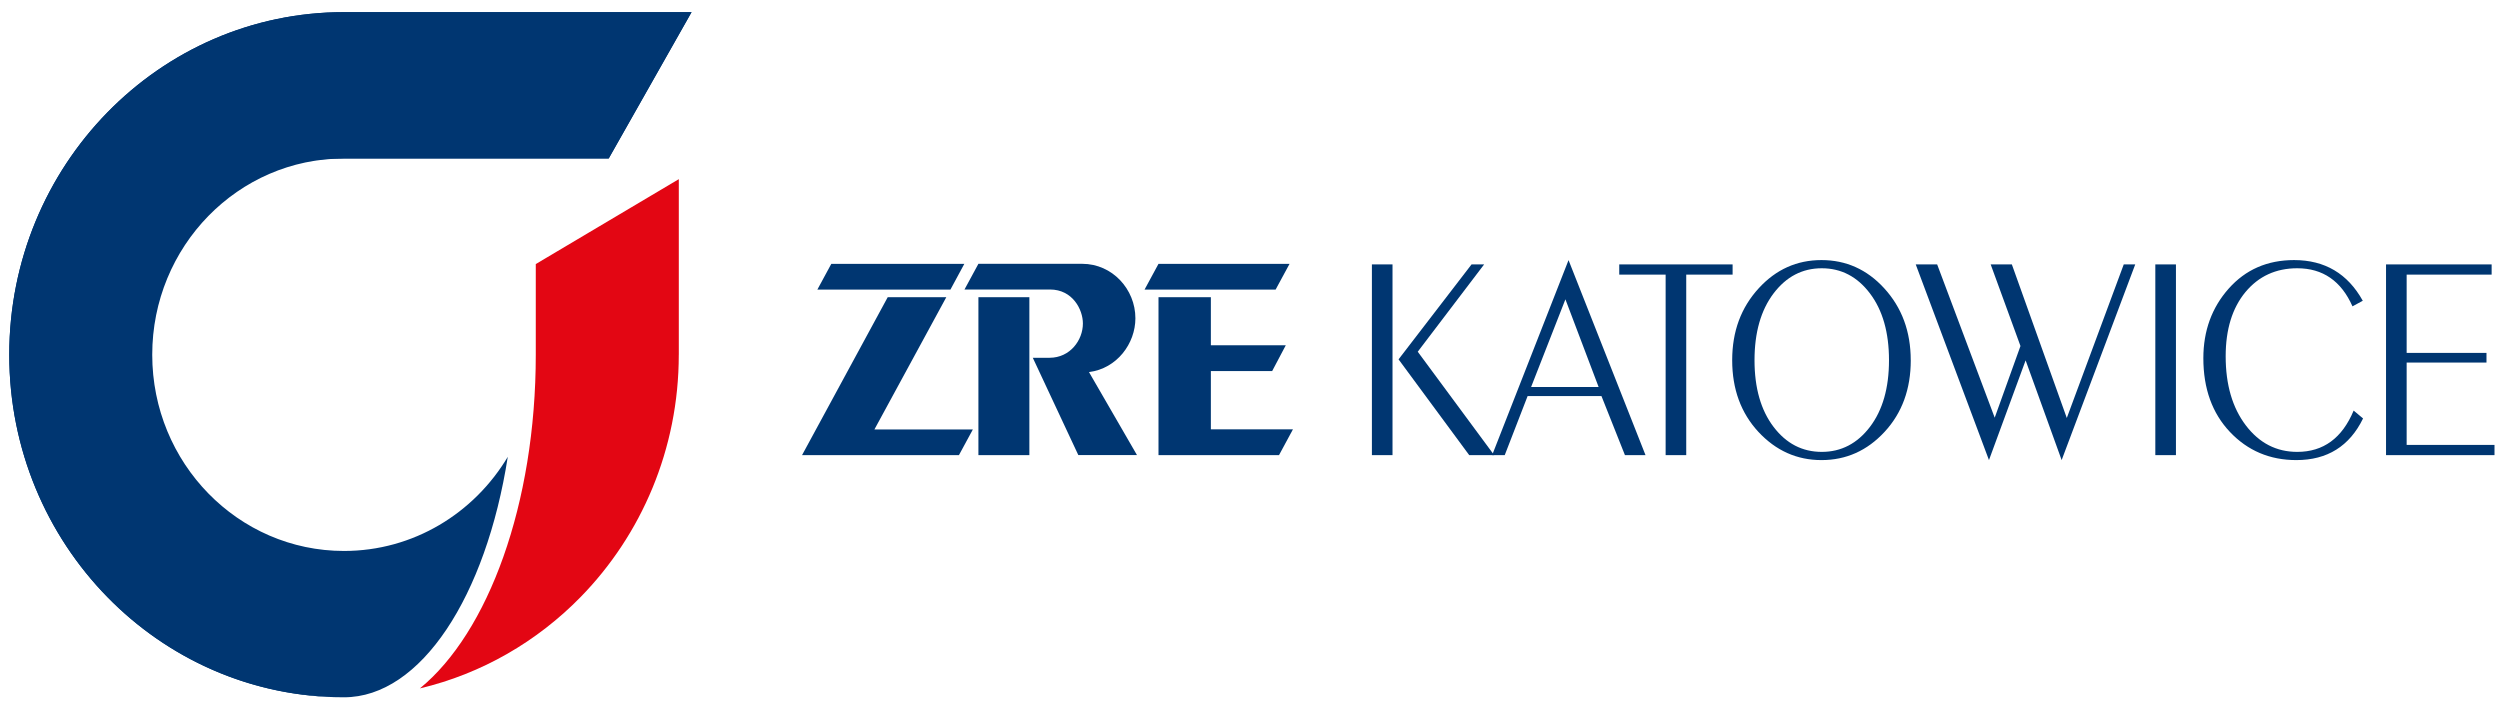 <svg width="170" height="48" viewBox="0 0 170 48" fill="none" xmlns="http://www.w3.org/2000/svg">
<g clip-path="url(#clip0_601_4273)">
<path fill-rule="evenodd" clip-rule="evenodd" d="M23.392 0.825H47.026L41.391 10.777H23.392C16.19 10.777 10.352 16.751 10.352 24.121C10.352 31.491 16.19 37.465 23.392 37.465C28.109 37.465 32.24 34.901 34.529 31.063C33.05 40.538 28.622 47.416 23.392 47.416C17.106 47.416 11.415 44.808 7.296 40.594C3.176 36.379 0.629 30.555 0.629 24.123C0.629 17.691 3.178 11.867 7.296 7.651C11.415 3.433 17.106 0.825 23.392 0.825Z" fill="#003671"/>
<path fill-rule="evenodd" clip-rule="evenodd" d="M23.392 0.825H47.026L41.391 10.777H23.35C23.253 10.777 23.152 10.779 23.055 10.781C13.323 10.966 5.491 19.093 5.491 29.096C5.491 39.099 13.216 47.116 22.856 47.406C16.783 47.264 11.298 44.688 7.296 40.593C3.176 36.377 0.629 30.553 0.629 24.121C0.629 17.689 3.178 11.865 7.296 7.649C11.415 3.433 17.106 0.825 23.392 0.825Z" fill="#003671"/>
<path fill-rule="evenodd" clip-rule="evenodd" d="M46.157 24.119C46.157 30.551 43.608 36.374 39.49 40.59C36.532 43.617 32.766 45.813 28.551 46.812C33.186 43.026 36.433 34.292 36.433 24.121V17.956L46.159 12.182V24.119H46.157Z" fill="#E30613"/>
<path fill-rule="evenodd" clip-rule="evenodd" d="M101.6 30.949H99.907L95.102 24.436L100.065 17.98H100.921L96.407 23.917L101.603 30.949H101.6ZM94.691 30.949H93.289V17.98H94.691V30.949Z" fill="#003671"/>
<path fill-rule="evenodd" clip-rule="evenodd" d="M111.898 30.949H110.496L108.899 26.932H103.878L102.322 30.949H101.465L106.661 17.688L111.895 30.949H111.898ZM108.707 26.318L106.448 20.354L104.114 26.318H108.707Z" fill="#003671"/>
<path fill-rule="evenodd" clip-rule="evenodd" d="M117.817 18.674H114.664V30.949H113.263V18.674H110.109V17.98H117.817V18.674Z" fill="#003671"/>
<path fill-rule="evenodd" clip-rule="evenodd" d="M129.932 24.496C129.932 26.461 129.338 28.083 128.152 29.366C126.966 30.648 125.535 31.286 123.862 31.286C122.189 31.286 120.759 30.645 119.57 29.366C118.384 28.083 117.789 26.461 117.789 24.496C117.789 22.53 118.392 20.911 119.599 19.596C120.767 18.323 122.187 17.685 123.859 17.685C125.532 17.685 126.954 18.323 128.12 19.596C129.326 20.911 129.93 22.542 129.93 24.496H129.932ZM128.452 24.496C128.452 22.611 128.021 21.096 127.158 19.954C126.296 18.812 125.203 18.242 123.88 18.242C122.557 18.242 121.464 18.815 120.601 19.954C119.739 21.096 119.307 22.611 119.307 24.496C119.307 26.38 119.739 27.892 120.601 29.026C121.464 30.162 122.557 30.728 123.88 30.728C125.203 30.728 126.296 30.159 127.158 29.026C128.021 27.889 128.452 26.38 128.452 24.496Z" fill="#003671"/>
<path fill-rule="evenodd" clip-rule="evenodd" d="M145.196 17.98L140.192 31.286L137.742 24.504L135.25 31.286L130.27 17.98H131.727L135.64 28.402L137.392 23.529L135.366 17.98H136.806L140.542 28.423L144.415 17.98H145.196Z" fill="#003671"/>
<path d="M147.964 17.98H146.562V30.949H147.964V17.98Z" fill="#003671"/>
<path fill-rule="evenodd" clip-rule="evenodd" d="M160.686 28.459C159.765 30.344 158.253 31.286 156.152 31.286C154.348 31.286 152.844 30.648 151.638 29.375C150.431 28.101 149.828 26.428 149.828 24.356C149.828 22.498 150.402 20.92 151.55 19.626C152.699 18.332 154.182 17.685 155.997 17.685C158.087 17.685 159.643 18.606 160.669 20.452L159.969 20.831C159.203 19.107 157.953 18.242 156.213 18.242C154.759 18.242 153.587 18.785 152.69 19.861C151.795 20.944 151.346 22.396 151.346 24.227C151.346 26.163 151.804 27.728 152.719 28.93C153.634 30.129 154.797 30.728 156.213 30.728C157.991 30.728 159.267 29.792 160.048 27.919L160.689 28.456L160.686 28.459Z" fill="#003671"/>
<path fill-rule="evenodd" clip-rule="evenodd" d="M169.626 30.949H162.25V17.98H169.431V18.674H163.652V23.997H169.081V24.654H163.652V30.254H169.626V30.949Z" fill="#003671"/>
<path fill-rule="evenodd" clip-rule="evenodd" d="M55.579 19.695L56.529 17.941H65.575L64.628 19.695H55.579ZM64.348 20.211L59.461 29.202H66.155L65.208 30.949H54.539L60.364 20.211H64.345H64.348Z" fill="#003671"/>
<path fill-rule="evenodd" clip-rule="evenodd" d="M66.532 20.208H69.997V30.947H66.532V20.208ZM65.582 19.692L66.532 17.939H73.587C75.645 17.939 77.207 19.674 77.207 21.642C77.207 23.36 75.954 25.063 74.051 25.301L77.314 30.944H73.325L70.23 24.329H71.367C72.768 24.329 73.637 23.13 73.637 21.997C73.637 21.052 72.94 19.686 71.399 19.686H65.585L65.582 19.692Z" fill="#003671"/>
<path fill-rule="evenodd" clip-rule="evenodd" d="M77.828 19.695L78.778 17.941H87.69L86.74 19.695H77.828ZM82.339 20.211V23.479H87.433L86.507 25.233H82.339V29.196H87.92L86.973 30.949H78.778V20.211H82.339Z" fill="#003671"/>
</g>
<defs>
<clipPath id="clip0_601_4273">
<rect width="170" height="48" fill="white"/>
</clipPath>
</defs>
</svg>
